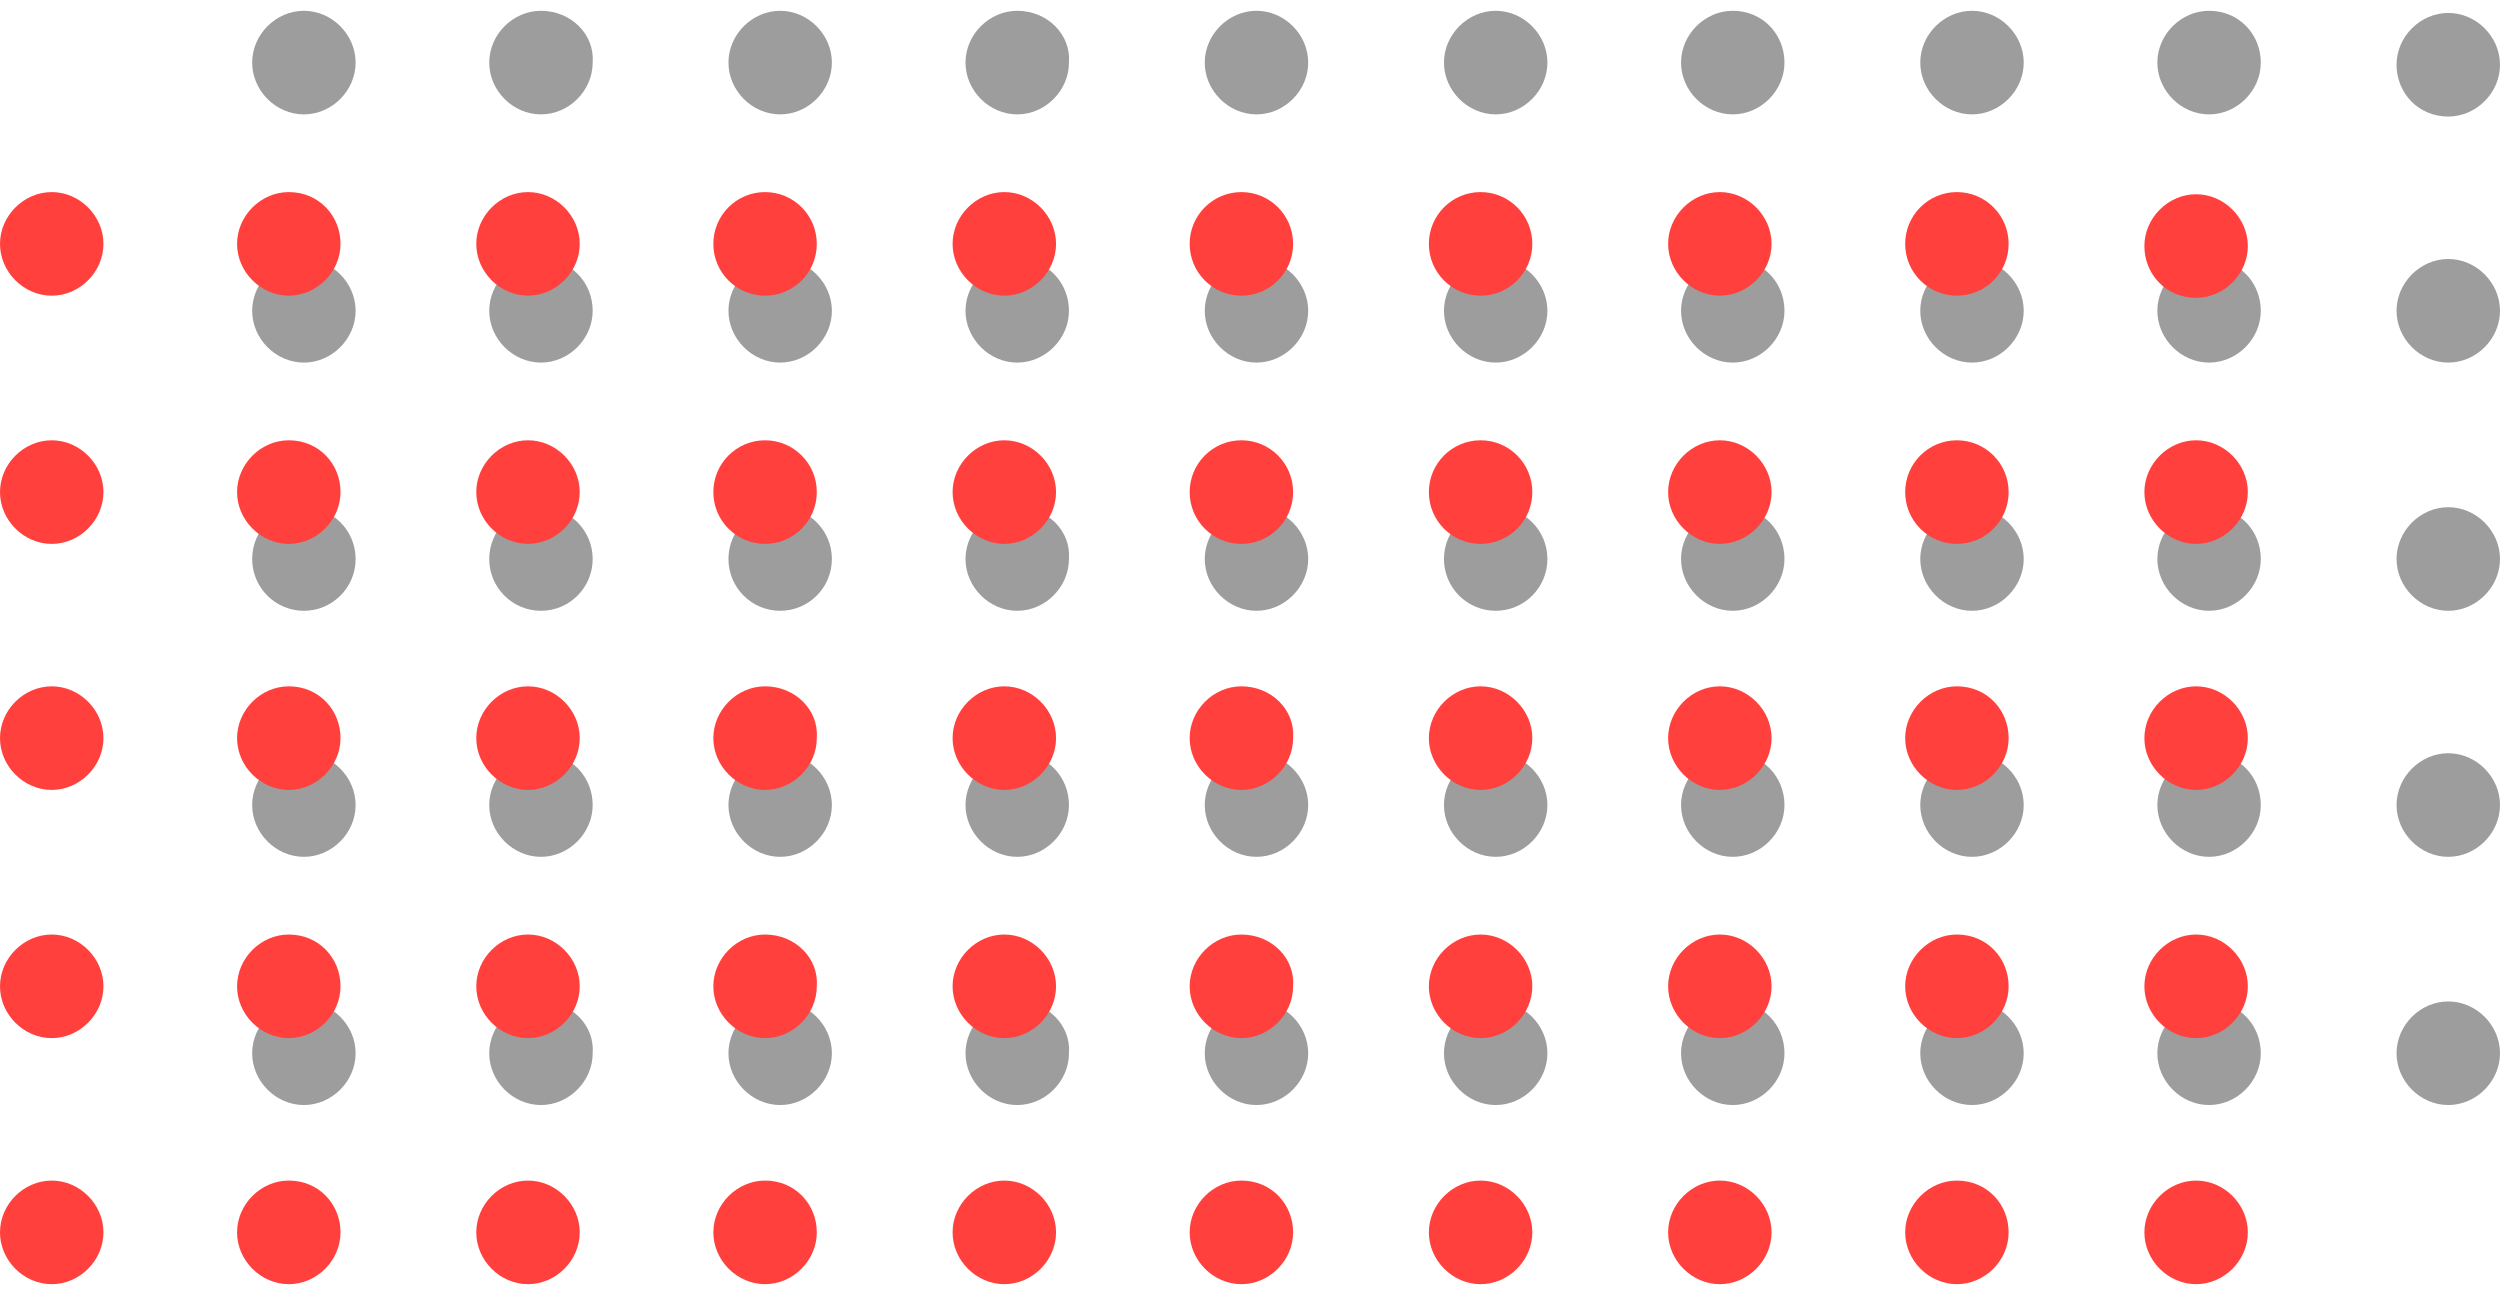 <svg width="139" height="72" viewBox="0 0 139 72" fill="none" xmlns="http://www.w3.org/2000/svg">
<g clip-path="url(#clip0_41_370)">
<path d="M43.377 0.6C41.82 0.6 40.502 1.92 40.502 3.48C40.502 5.04 41.82 6.36 43.377 6.36C44.935 6.36 46.253 5.04 46.253 3.48C46.253 1.92 44.935 0.6 43.377 0.6Z" fill="#9D9D9D"/>
<path d="M30.077 0.6C28.519 0.6 27.201 1.92 27.201 3.48C27.201 5.04 28.519 6.36 30.077 6.36C31.635 6.36 32.953 5.04 32.953 3.48C33.073 1.92 31.755 0.6 30.077 0.6Z" fill="#9D9D9D"/>
<path d="M16.896 0.6C15.338 0.6 14.02 1.92 14.02 3.48C14.02 5.04 15.338 6.36 16.896 6.36C18.454 6.36 19.772 5.04 19.772 3.48C19.772 1.92 18.454 0.6 16.896 0.6Z" fill="#9D9D9D"/>
<path d="M43.377 14.4C41.82 14.4 40.502 15.72 40.502 17.28C40.502 18.84 41.82 20.16 43.377 20.16C44.935 20.16 46.253 18.84 46.253 17.28C46.253 15.72 44.935 14.4 43.377 14.4Z" fill="#9D9D9D"/>
<path d="M30.077 14.4C28.519 14.4 27.201 15.72 27.201 17.28C27.201 18.84 28.519 20.16 30.077 20.16C31.635 20.16 32.953 18.84 32.953 17.28C32.953 15.72 31.755 14.4 30.077 14.4Z" fill="#9D9D9D"/>
<path d="M16.896 14.4C15.338 14.4 14.02 15.72 14.02 17.28C14.02 18.84 15.338 20.16 16.896 20.16C18.454 20.16 19.772 18.84 19.772 17.28C19.772 15.72 18.454 14.4 16.896 14.4Z" fill="#9D9D9D"/>
<path d="M46.253 31.08C46.253 29.489 44.966 28.2 43.377 28.2C41.789 28.2 40.502 29.489 40.502 31.08C40.502 32.67 41.789 33.96 43.377 33.96C44.966 33.96 46.253 32.67 46.253 31.08Z" fill="#9D9D9D"/>
<path d="M32.953 31.08C32.953 29.489 31.665 28.2 30.077 28.2C28.489 28.2 27.201 29.489 27.201 31.08C27.201 32.67 28.489 33.96 30.077 33.96C31.665 33.96 32.953 32.67 32.953 31.08Z" fill="#9D9D9D"/>
<path d="M19.772 31.08C19.772 29.489 18.484 28.2 16.896 28.2C15.308 28.2 14.02 29.489 14.02 31.08C14.02 32.67 15.308 33.96 16.896 33.96C18.484 33.96 19.772 32.67 19.772 31.08Z" fill="#9D9D9D"/>
<path d="M43.377 41.88C41.82 41.88 40.502 43.2 40.502 44.76C40.502 46.32 41.82 47.64 43.377 47.64C44.935 47.64 46.253 46.32 46.253 44.76C46.253 43.2 44.935 41.88 43.377 41.88Z" fill="#9D9D9D"/>
<path d="M30.077 41.88C28.519 41.88 27.201 43.2 27.201 44.76C27.201 46.32 28.519 47.64 30.077 47.64C31.635 47.64 32.953 46.32 32.953 44.76C32.953 43.2 31.755 41.88 30.077 41.88Z" fill="#9D9D9D"/>
<path d="M16.896 41.88C15.338 41.88 14.02 43.2 14.02 44.76C14.02 46.32 15.338 47.64 16.896 47.64C18.454 47.64 19.772 46.32 19.772 44.76C19.772 43.2 18.454 41.88 16.896 41.88Z" fill="#9D9D9D"/>
<path d="M43.377 55.68C41.82 55.68 40.502 57 40.502 58.56C40.502 60.12 41.82 61.44 43.377 61.44C44.935 61.44 46.253 60.12 46.253 58.56C46.253 57 44.935 55.68 43.377 55.68Z" fill="#9D9D9D"/>
<path d="M30.077 55.68C28.519 55.68 27.201 57 27.201 58.56C27.201 60.12 28.519 61.44 30.077 61.44C31.635 61.44 32.953 60.12 32.953 58.56C33.073 57 31.755 55.68 30.077 55.68Z" fill="#9D9D9D"/>
<path d="M16.896 55.68C15.338 55.68 14.02 57 14.02 58.56C14.02 60.12 15.338 61.44 16.896 61.44C18.454 61.44 19.772 60.12 19.772 58.56C19.772 57 18.454 55.68 16.896 55.68Z" fill="#9D9D9D"/>
<path d="M136.124 6.48C137.682 6.48 139 5.16 139 3.6C139 2.04 137.682 0.72 136.124 0.72C134.566 0.72 133.248 2.04 133.248 3.6C133.248 5.16 134.447 6.48 136.124 6.48Z" fill="#9D9D9D"/>
<path d="M122.824 0.6C121.267 0.6 119.949 1.92 119.949 3.48C119.949 5.04 121.267 6.36 122.824 6.36C124.382 6.36 125.7 5.04 125.7 3.48C125.7 1.92 124.502 0.6 122.824 0.6Z" fill="#9D9D9D"/>
<path d="M109.643 0.6C108.085 0.6 106.767 1.92 106.767 3.48C106.767 5.04 108.085 6.36 109.643 6.36C111.201 6.36 112.519 5.04 112.519 3.48C112.519 1.92 111.201 0.6 109.643 0.6Z" fill="#9D9D9D"/>
<path d="M96.341 0.6C94.784 0.6 93.466 1.92 93.466 3.48C93.466 5.04 94.784 6.36 96.341 6.36C97.899 6.36 99.217 5.04 99.217 3.48C99.217 1.92 98.019 0.6 96.341 0.6Z" fill="#9D9D9D"/>
<path d="M83.16 0.6C81.603 0.6 80.284 1.92 80.284 3.48C80.284 5.04 81.603 6.36 83.16 6.36C84.718 6.36 86.036 5.04 86.036 3.48C86.036 1.92 84.718 0.6 83.16 0.6Z" fill="#9D9D9D"/>
<path d="M69.86 0.6C68.302 0.6 66.984 1.92 66.984 3.48C66.984 5.04 68.302 6.36 69.86 6.36C71.418 6.36 72.736 5.04 72.736 3.48C72.736 1.92 71.418 0.6 69.86 0.6Z" fill="#9D9D9D"/>
<path d="M56.558 0.6C55.001 0.6 53.682 1.92 53.682 3.48C53.682 5.04 55.001 6.36 56.558 6.36C58.116 6.36 59.434 5.04 59.434 3.48C59.554 1.92 58.236 0.6 56.558 0.6Z" fill="#9D9D9D"/>
<path d="M136.124 14.4C134.566 14.4 133.248 15.72 133.248 17.28C133.248 18.84 134.566 20.16 136.124 20.16C137.682 20.16 139 18.84 139 17.28C139 15.72 137.682 14.4 136.124 14.4Z" fill="#9D9D9D"/>
<path d="M122.824 14.4C121.267 14.4 119.949 15.72 119.949 17.28C119.949 18.84 121.267 20.16 122.824 20.16C124.382 20.16 125.7 18.84 125.7 17.28C125.7 15.72 124.502 14.4 122.824 14.4Z" fill="#9D9D9D"/>
<path d="M109.643 14.4C108.085 14.4 106.767 15.72 106.767 17.28C106.767 18.84 108.085 20.16 109.643 20.16C111.201 20.16 112.519 18.84 112.519 17.28C112.519 15.72 111.201 14.4 109.643 14.4Z" fill="#9D9D9D"/>
<path d="M96.341 14.4C94.784 14.4 93.466 15.72 93.466 17.28C93.466 18.84 94.784 20.16 96.341 20.16C97.899 20.16 99.217 18.84 99.217 17.28C99.217 15.72 98.019 14.4 96.341 14.4Z" fill="#9D9D9D"/>
<path d="M83.16 14.4C81.603 14.4 80.284 15.72 80.284 17.28C80.284 18.84 81.603 20.16 83.16 20.16C84.718 20.16 86.036 18.84 86.036 17.28C86.036 15.72 84.718 14.4 83.16 14.4Z" fill="#9D9D9D"/>
<path d="M69.86 14.4C68.302 14.4 66.984 15.72 66.984 17.28C66.984 18.84 68.302 20.16 69.86 20.16C71.418 20.16 72.736 18.84 72.736 17.28C72.736 15.72 71.418 14.4 69.86 14.4Z" fill="#9D9D9D"/>
<path d="M56.558 14.4C55.001 14.4 53.682 15.72 53.682 17.28C53.682 18.84 55.001 20.16 56.558 20.16C58.116 20.16 59.434 18.84 59.434 17.28C59.434 15.72 58.236 14.4 56.558 14.4Z" fill="#9D9D9D"/>
<path d="M136.124 28.2C134.566 28.2 133.248 29.52 133.248 31.08C133.248 32.64 134.566 33.96 136.124 33.96C137.682 33.96 139 32.64 139 31.08C139 29.52 137.682 28.2 136.124 28.2Z" fill="#9D9D9D"/>
<path d="M122.824 28.2C121.267 28.2 119.949 29.52 119.949 31.08C119.949 32.64 121.267 33.96 122.824 33.96C124.382 33.96 125.7 32.64 125.7 31.08C125.7 29.52 124.502 28.2 122.824 28.2Z" fill="#9D9D9D"/>
<path d="M109.643 28.2C108.085 28.2 106.767 29.52 106.767 31.08C106.767 32.64 108.085 33.96 109.643 33.96C111.201 33.96 112.519 32.64 112.519 31.08C112.519 29.52 111.201 28.2 109.643 28.2Z" fill="#9D9D9D"/>
<path d="M96.341 28.2C94.784 28.2 93.466 29.52 93.466 31.08C93.466 32.64 94.784 33.96 96.341 33.96C97.899 33.96 99.217 32.64 99.217 31.08C99.217 29.52 98.019 28.2 96.341 28.2Z" fill="#9D9D9D"/>
<path d="M86.036 31.08C86.036 29.489 84.749 28.2 83.16 28.2C81.572 28.2 80.284 29.489 80.284 31.08C80.284 32.67 81.572 33.96 83.16 33.96C84.749 33.96 86.036 32.67 86.036 31.08Z" fill="#9D9D9D"/>
<path d="M69.86 28.2C68.302 28.2 66.984 29.52 66.984 31.08C66.984 32.64 68.302 33.96 69.86 33.96C71.418 33.96 72.736 32.64 72.736 31.08C72.736 29.52 71.418 28.2 69.86 28.2Z" fill="#9D9D9D"/>
<path d="M56.558 28.2C55.001 28.2 53.682 29.52 53.682 31.08C53.682 32.64 55.001 33.96 56.558 33.96C58.116 33.96 59.434 32.64 59.434 31.08C59.554 29.52 58.236 28.2 56.558 28.2Z" fill="#9D9D9D"/>
<path d="M136.124 41.88C134.566 41.88 133.248 43.2 133.248 44.76C133.248 46.32 134.566 47.64 136.124 47.64C137.682 47.64 139 46.32 139 44.76C139 43.2 137.682 41.88 136.124 41.88Z" fill="#9D9D9D"/>
<path d="M122.824 41.88C121.267 41.88 119.949 43.2 119.949 44.76C119.949 46.32 121.267 47.64 122.824 47.64C124.382 47.64 125.7 46.32 125.7 44.76C125.7 43.2 124.502 41.88 122.824 41.88Z" fill="#9D9D9D"/>
<path d="M109.643 41.88C108.085 41.88 106.767 43.2 106.767 44.76C106.767 46.32 108.085 47.64 109.643 47.64C111.201 47.64 112.519 46.32 112.519 44.76C112.519 43.2 111.201 41.88 109.643 41.88Z" fill="#9D9D9D"/>
<path d="M96.341 41.88C94.784 41.88 93.466 43.2 93.466 44.76C93.466 46.32 94.784 47.64 96.341 47.64C97.899 47.64 99.217 46.32 99.217 44.76C99.217 43.2 98.019 41.88 96.341 41.88Z" fill="#9D9D9D"/>
<path d="M83.16 41.88C81.603 41.88 80.284 43.2 80.284 44.76C80.284 46.32 81.603 47.64 83.16 47.64C84.718 47.64 86.036 46.32 86.036 44.76C86.036 43.2 84.718 41.88 83.16 41.88Z" fill="#9D9D9D"/>
<path d="M69.86 41.88C68.302 41.88 66.984 43.2 66.984 44.76C66.984 46.32 68.302 47.64 69.86 47.64C71.418 47.64 72.736 46.32 72.736 44.76C72.736 43.2 71.418 41.88 69.86 41.88Z" fill="#9D9D9D"/>
<path d="M56.558 41.88C55.001 41.88 53.682 43.2 53.682 44.76C53.682 46.32 55.001 47.64 56.558 47.64C58.116 47.64 59.434 46.32 59.434 44.76C59.434 43.2 58.236 41.88 56.558 41.88Z" fill="#9D9D9D"/>
<path d="M136.124 55.68C134.566 55.68 133.248 57 133.248 58.56C133.248 60.12 134.566 61.44 136.124 61.44C137.682 61.44 139 60.12 139 58.56C139 57 137.682 55.68 136.124 55.68Z" fill="#9D9D9D"/>
<path d="M122.824 55.68C121.267 55.68 119.949 57 119.949 58.56C119.949 60.12 121.267 61.44 122.824 61.44C124.382 61.44 125.7 60.12 125.7 58.56C125.7 57 124.502 55.68 122.824 55.68Z" fill="#9D9D9D"/>
<path d="M109.643 55.68C108.085 55.68 106.767 57 106.767 58.56C106.767 60.12 108.085 61.44 109.643 61.44C111.201 61.44 112.519 60.12 112.519 58.56C112.519 57 111.201 55.68 109.643 55.68Z" fill="#9D9D9D"/>
<path d="M96.341 55.68C94.784 55.68 93.466 57 93.466 58.56C93.466 60.12 94.784 61.44 96.341 61.44C97.899 61.44 99.217 60.12 99.217 58.56C99.217 57 98.019 55.68 96.341 55.68Z" fill="#9D9D9D"/>
<path d="M83.16 55.68C81.603 55.68 80.284 57 80.284 58.56C80.284 60.12 81.603 61.44 83.16 61.44C84.718 61.44 86.036 60.12 86.036 58.56C86.036 57 84.718 55.68 83.16 55.68Z" fill="#9D9D9D"/>
<path d="M69.86 55.68C68.302 55.68 66.984 57 66.984 58.56C66.984 60.12 68.302 61.44 69.86 61.44C71.418 61.44 72.736 60.12 72.736 58.56C72.736 57 71.418 55.68 69.86 55.68Z" fill="#9D9D9D"/>
<path d="M56.558 55.68C55.001 55.68 53.682 57 53.682 58.56C53.682 60.12 55.001 61.44 56.558 61.44C58.116 61.44 59.434 60.12 59.434 58.56C59.554 57 58.236 55.68 56.558 55.68Z" fill="#9D9D9D"/>
<path d="M29.357 10.68C27.799 10.68 26.481 12 26.481 13.56C26.481 15.12 27.799 16.44 29.357 16.44C30.915 16.44 32.233 15.12 32.233 13.56C32.233 12 30.915 10.68 29.357 10.68Z" fill="#FF403C"/>
<path d="M16.057 10.68C14.499 10.68 13.181 12 13.181 13.56C13.181 15.12 14.499 16.44 16.057 16.44C17.615 16.44 18.933 15.12 18.933 13.56C18.933 12 17.735 10.68 16.057 10.68Z" fill="#FF403C"/>
<path d="M2.876 10.68C1.318 10.68 0 12 0 13.56C0 15.12 1.318 16.44 2.876 16.44C4.434 16.44 5.752 15.12 5.752 13.56C5.752 12 4.434 10.68 2.876 10.68Z" fill="#FF403C"/>
<path d="M29.357 24.48C27.799 24.48 26.481 25.8 26.481 27.36C26.481 28.921 27.799 30.241 29.357 30.241C30.915 30.241 32.233 28.921 32.233 27.36C32.233 25.8 30.915 24.48 29.357 24.48Z" fill="#FF403C"/>
<path d="M16.057 24.48C14.499 24.48 13.181 25.8 13.181 27.36C13.181 28.921 14.499 30.241 16.057 30.241C17.615 30.241 18.933 28.921 18.933 27.36C18.933 25.8 17.735 24.48 16.057 24.48Z" fill="#FF403C"/>
<path d="M2.876 24.48C1.318 24.48 0 25.8 0 27.36C0 28.921 1.318 30.241 2.876 30.241C4.434 30.241 5.752 28.921 5.752 27.36C5.752 25.8 4.434 24.48 2.876 24.48Z" fill="#FF403C"/>
<path d="M29.357 38.16C27.799 38.16 26.481 39.48 26.481 41.04C26.481 42.6 27.799 43.92 29.357 43.92C30.915 43.92 32.233 42.6 32.233 41.04C32.233 39.48 30.915 38.16 29.357 38.16Z" fill="#FF403C"/>
<path d="M16.057 38.16C14.499 38.16 13.181 39.48 13.181 41.04C13.181 42.6 14.499 43.92 16.057 43.92C17.615 43.92 18.933 42.6 18.933 41.04C18.933 39.48 17.735 38.16 16.057 38.16Z" fill="#FF403C"/>
<path d="M2.876 38.16C1.318 38.16 0 39.48 0 41.04C0 42.6 1.318 43.92 2.876 43.92C4.434 43.92 5.752 42.6 5.752 41.04C5.752 39.48 4.434 38.16 2.876 38.16Z" fill="#FF403C"/>
<path d="M29.357 51.96C27.799 51.96 26.481 53.28 26.481 54.84C26.481 56.4 27.799 57.72 29.357 57.72C30.915 57.72 32.233 56.4 32.233 54.84C32.233 53.28 30.915 51.96 29.357 51.96Z" fill="#FF403C"/>
<path d="M16.057 51.96C14.499 51.96 13.181 53.28 13.181 54.84C13.181 56.4 14.499 57.72 16.057 57.72C17.615 57.72 18.933 56.4 18.933 54.84C18.933 53.28 17.735 51.96 16.057 51.96Z" fill="#FF403C"/>
<path d="M2.876 51.96C1.318 51.96 0 53.28 0 54.84C0 56.4 1.318 57.72 2.876 57.72C4.434 57.72 5.752 56.4 5.752 54.84C5.752 53.28 4.434 51.96 2.876 51.96Z" fill="#FF403C"/>
<path d="M29.357 65.64C27.799 65.64 26.481 66.96 26.481 68.52C26.481 70.08 27.799 71.4 29.357 71.4C30.915 71.4 32.233 70.08 32.233 68.52C32.233 66.96 30.915 65.64 29.357 65.64Z" fill="#FF403C"/>
<path d="M16.057 65.64C14.499 65.64 13.181 66.96 13.181 68.52C13.181 70.08 14.499 71.4 16.057 71.4C17.615 71.4 18.933 70.08 18.933 68.52C18.933 66.96 17.735 65.64 16.057 65.64Z" fill="#FF403C"/>
<path d="M2.876 65.64C1.318 65.64 0 66.96 0 68.52C0 70.08 1.318 71.4 2.876 71.4C4.434 71.4 5.752 70.08 5.752 68.52C5.752 66.96 4.434 65.64 2.876 65.64Z" fill="#FF403C"/>
<path d="M122.104 16.56C123.662 16.56 124.98 15.24 124.98 13.68C124.98 12.12 123.662 10.8 122.104 10.8C120.547 10.8 119.228 12.12 119.228 13.68C119.228 15.24 120.427 16.56 122.104 16.56Z" fill="#FF403C"/>
<path d="M111.68 13.56C111.68 11.97 110.392 10.68 108.804 10.68C107.216 10.68 105.928 11.97 105.928 13.56C105.928 15.151 107.216 16.44 108.804 16.44C110.392 16.44 111.68 15.151 111.68 13.56Z" fill="#FF403C"/>
<path d="M95.623 10.68C94.065 10.68 92.747 12 92.747 13.56C92.747 15.12 94.065 16.44 95.623 16.44C97.181 16.44 98.499 15.12 98.499 13.56C98.499 12 97.181 10.68 95.623 10.68Z" fill="#FF403C"/>
<path d="M85.197 13.56C85.197 11.97 83.91 10.68 82.321 10.68C80.733 10.68 79.445 11.97 79.445 13.56C79.445 15.151 80.733 16.44 82.321 16.44C83.91 16.44 85.197 15.151 85.197 13.56Z" fill="#FF403C"/>
<path d="M71.897 13.56C71.897 11.97 70.609 10.68 69.021 10.68C67.433 10.68 66.145 11.97 66.145 13.56C66.145 15.151 67.433 16.44 69.021 16.44C70.609 16.44 71.897 15.151 71.897 13.56Z" fill="#FF403C"/>
<path d="M55.84 10.68C54.282 10.68 52.964 12 52.964 13.56C52.964 15.12 54.282 16.44 55.84 16.44C57.398 16.44 58.716 15.12 58.716 13.56C58.716 12 57.398 10.68 55.84 10.68Z" fill="#FF403C"/>
<path d="M45.414 13.56C45.414 11.97 44.127 10.68 42.538 10.68C40.95 10.68 39.662 11.97 39.662 13.56C39.662 15.151 40.95 16.44 42.538 16.44C44.127 16.44 45.414 15.151 45.414 13.56Z" fill="#FF403C"/>
<path d="M122.104 24.48C120.547 24.48 119.228 25.8 119.228 27.36C119.228 28.921 120.547 30.241 122.104 30.241C123.662 30.241 124.98 28.921 124.98 27.36C124.98 25.8 123.662 24.48 122.104 24.48Z" fill="#FF403C"/>
<path d="M111.68 27.36C111.68 25.77 110.392 24.48 108.804 24.48C107.216 24.48 105.928 25.77 105.928 27.36C105.928 28.951 107.216 30.241 108.804 30.241C110.392 30.241 111.68 28.951 111.68 27.36Z" fill="#FF403C"/>
<path d="M95.623 24.48C94.065 24.48 92.747 25.8 92.747 27.36C92.747 28.921 94.065 30.241 95.623 30.241C97.181 30.241 98.499 28.921 98.499 27.36C98.499 25.8 97.181 24.48 95.623 24.48Z" fill="#FF403C"/>
<path d="M85.197 27.36C85.197 25.77 83.91 24.48 82.321 24.48C80.733 24.48 79.445 25.77 79.445 27.36C79.445 28.951 80.733 30.241 82.321 30.241C83.91 30.241 85.197 28.951 85.197 27.36Z" fill="#FF403C"/>
<path d="M71.897 27.36C71.897 25.77 70.609 24.48 69.021 24.48C67.433 24.48 66.145 25.77 66.145 27.36C66.145 28.951 67.433 30.241 69.021 30.241C70.609 30.241 71.897 28.951 71.897 27.36Z" fill="#FF403C"/>
<path d="M55.84 24.48C54.282 24.48 52.964 25.8 52.964 27.36C52.964 28.921 54.282 30.241 55.84 30.241C57.398 30.241 58.716 28.921 58.716 27.36C58.716 25.8 57.398 24.48 55.84 24.48Z" fill="#FF403C"/>
<path d="M45.414 27.36C45.414 25.77 44.127 24.48 42.538 24.48C40.95 24.48 39.662 25.77 39.662 27.36C39.662 28.951 40.95 30.241 42.538 30.241C44.127 30.241 45.414 28.951 45.414 27.36Z" fill="#FF403C"/>
<path d="M122.104 38.16C120.547 38.16 119.228 39.48 119.228 41.04C119.228 42.6 120.547 43.92 122.104 43.92C123.662 43.92 124.98 42.6 124.98 41.04C124.98 39.48 123.662 38.16 122.104 38.16Z" fill="#FF403C"/>
<path d="M108.804 38.16C107.246 38.16 105.928 39.48 105.928 41.04C105.928 42.6 107.246 43.92 108.804 43.92C110.362 43.92 111.68 42.6 111.68 41.04C111.68 39.48 110.482 38.16 108.804 38.16Z" fill="#FF403C"/>
<path d="M95.623 38.16C94.065 38.16 92.747 39.48 92.747 41.04C92.747 42.6 94.065 43.92 95.623 43.92C97.181 43.92 98.499 42.6 98.499 41.04C98.499 39.48 97.181 38.16 95.623 38.16Z" fill="#FF403C"/>
<path d="M82.321 38.16C80.763 38.16 79.445 39.48 79.445 41.04C79.445 42.6 80.763 43.92 82.321 43.92C83.879 43.92 85.197 42.6 85.197 41.04C85.197 39.48 83.879 38.16 82.321 38.16Z" fill="#FF403C"/>
<path d="M69.021 38.16C67.463 38.16 66.145 39.48 66.145 41.04C66.145 42.6 67.463 43.92 69.021 43.92C70.579 43.92 71.897 42.6 71.897 41.04C72.017 39.48 70.698 38.16 69.021 38.16Z" fill="#FF403C"/>
<path d="M55.84 38.16C54.282 38.16 52.964 39.48 52.964 41.04C52.964 42.6 54.282 43.92 55.84 43.92C57.398 43.92 58.716 42.6 58.716 41.04C58.716 39.48 57.398 38.16 55.84 38.16Z" fill="#FF403C"/>
<path d="M42.538 38.16C40.98 38.16 39.662 39.48 39.662 41.04C39.662 42.6 40.98 43.92 42.538 43.92C44.096 43.92 45.414 42.6 45.414 41.04C45.534 39.48 44.216 38.16 42.538 38.16Z" fill="#FF403C"/>
<path d="M122.104 51.96C120.547 51.96 119.228 53.28 119.228 54.84C119.228 56.4 120.547 57.72 122.104 57.72C123.662 57.72 124.98 56.4 124.98 54.84C124.98 53.28 123.662 51.96 122.104 51.96Z" fill="#FF403C"/>
<path d="M108.804 51.96C107.246 51.96 105.928 53.28 105.928 54.84C105.928 56.4 107.246 57.72 108.804 57.72C110.362 57.72 111.68 56.4 111.68 54.84C111.68 53.28 110.482 51.96 108.804 51.96Z" fill="#FF403C"/>
<path d="M95.623 51.96C94.065 51.96 92.747 53.28 92.747 54.84C92.747 56.4 94.065 57.72 95.623 57.72C97.181 57.72 98.499 56.4 98.499 54.84C98.499 53.28 97.181 51.96 95.623 51.96Z" fill="#FF403C"/>
<path d="M82.321 51.96C80.763 51.96 79.445 53.28 79.445 54.84C79.445 56.4 80.763 57.72 82.321 57.72C83.879 57.72 85.197 56.4 85.197 54.84C85.197 53.28 83.879 51.96 82.321 51.96Z" fill="#FF403C"/>
<path d="M69.021 51.96C67.463 51.96 66.145 53.28 66.145 54.84C66.145 56.4 67.463 57.72 69.021 57.72C70.579 57.72 71.897 56.4 71.897 54.84C72.017 53.28 70.698 51.96 69.021 51.96Z" fill="#FF403C"/>
<path d="M55.84 51.96C54.282 51.96 52.964 53.28 52.964 54.84C52.964 56.4 54.282 57.72 55.84 57.72C57.398 57.72 58.716 56.4 58.716 54.84C58.716 53.28 57.398 51.96 55.84 51.96Z" fill="#FF403C"/>
<path d="M42.538 51.96C40.98 51.96 39.662 53.28 39.662 54.84C39.662 56.4 40.98 57.72 42.538 57.72C44.096 57.72 45.414 56.4 45.414 54.84C45.534 53.28 44.216 51.96 42.538 51.96Z" fill="#FF403C"/>
<path d="M122.104 65.64C120.547 65.64 119.228 66.96 119.228 68.52C119.228 70.08 120.547 71.4 122.104 71.4C123.662 71.4 124.98 70.08 124.98 68.52C124.98 66.96 123.662 65.64 122.104 65.64Z" fill="#FF403C"/>
<path d="M108.804 65.64C107.246 65.64 105.928 66.96 105.928 68.52C105.928 70.08 107.246 71.4 108.804 71.4C110.362 71.4 111.68 70.08 111.68 68.52C111.68 66.96 110.482 65.64 108.804 65.64Z" fill="#FF403C"/>
<path d="M95.623 65.64C94.065 65.64 92.747 66.96 92.747 68.52C92.747 70.08 94.065 71.4 95.623 71.4C97.181 71.4 98.499 70.08 98.499 68.52C98.499 66.96 97.181 65.64 95.623 65.64Z" fill="#FF403C"/>
<path d="M82.321 65.64C80.763 65.64 79.445 66.96 79.445 68.52C79.445 70.08 80.763 71.4 82.321 71.4C83.879 71.4 85.197 70.08 85.197 68.52C85.197 66.96 83.879 65.64 82.321 65.64Z" fill="#FF403C"/>
<path d="M69.021 65.64C67.463 65.64 66.145 66.96 66.145 68.52C66.145 70.08 67.463 71.4 69.021 71.4C70.579 71.4 71.897 70.08 71.897 68.52C71.897 66.96 70.698 65.64 69.021 65.64Z" fill="#FF403C"/>
<path d="M55.84 65.64C54.282 65.64 52.964 66.96 52.964 68.52C52.964 70.08 54.282 71.4 55.84 71.4C57.398 71.4 58.716 70.08 58.716 68.52C58.716 66.96 57.398 65.64 55.84 65.64Z" fill="#FF403C"/>
<path d="M42.538 65.64C40.98 65.64 39.662 66.96 39.662 68.52C39.662 70.08 40.98 71.4 42.538 71.4C44.096 71.4 45.414 70.08 45.414 68.52C45.414 66.96 44.216 65.64 42.538 65.64Z" fill="#FF403C"/>
</g>
<defs>
<clipPath id="clip0_41_370">
<rect width="139" height="72" fill="white"/>
</clipPath>
</defs>
</svg>
